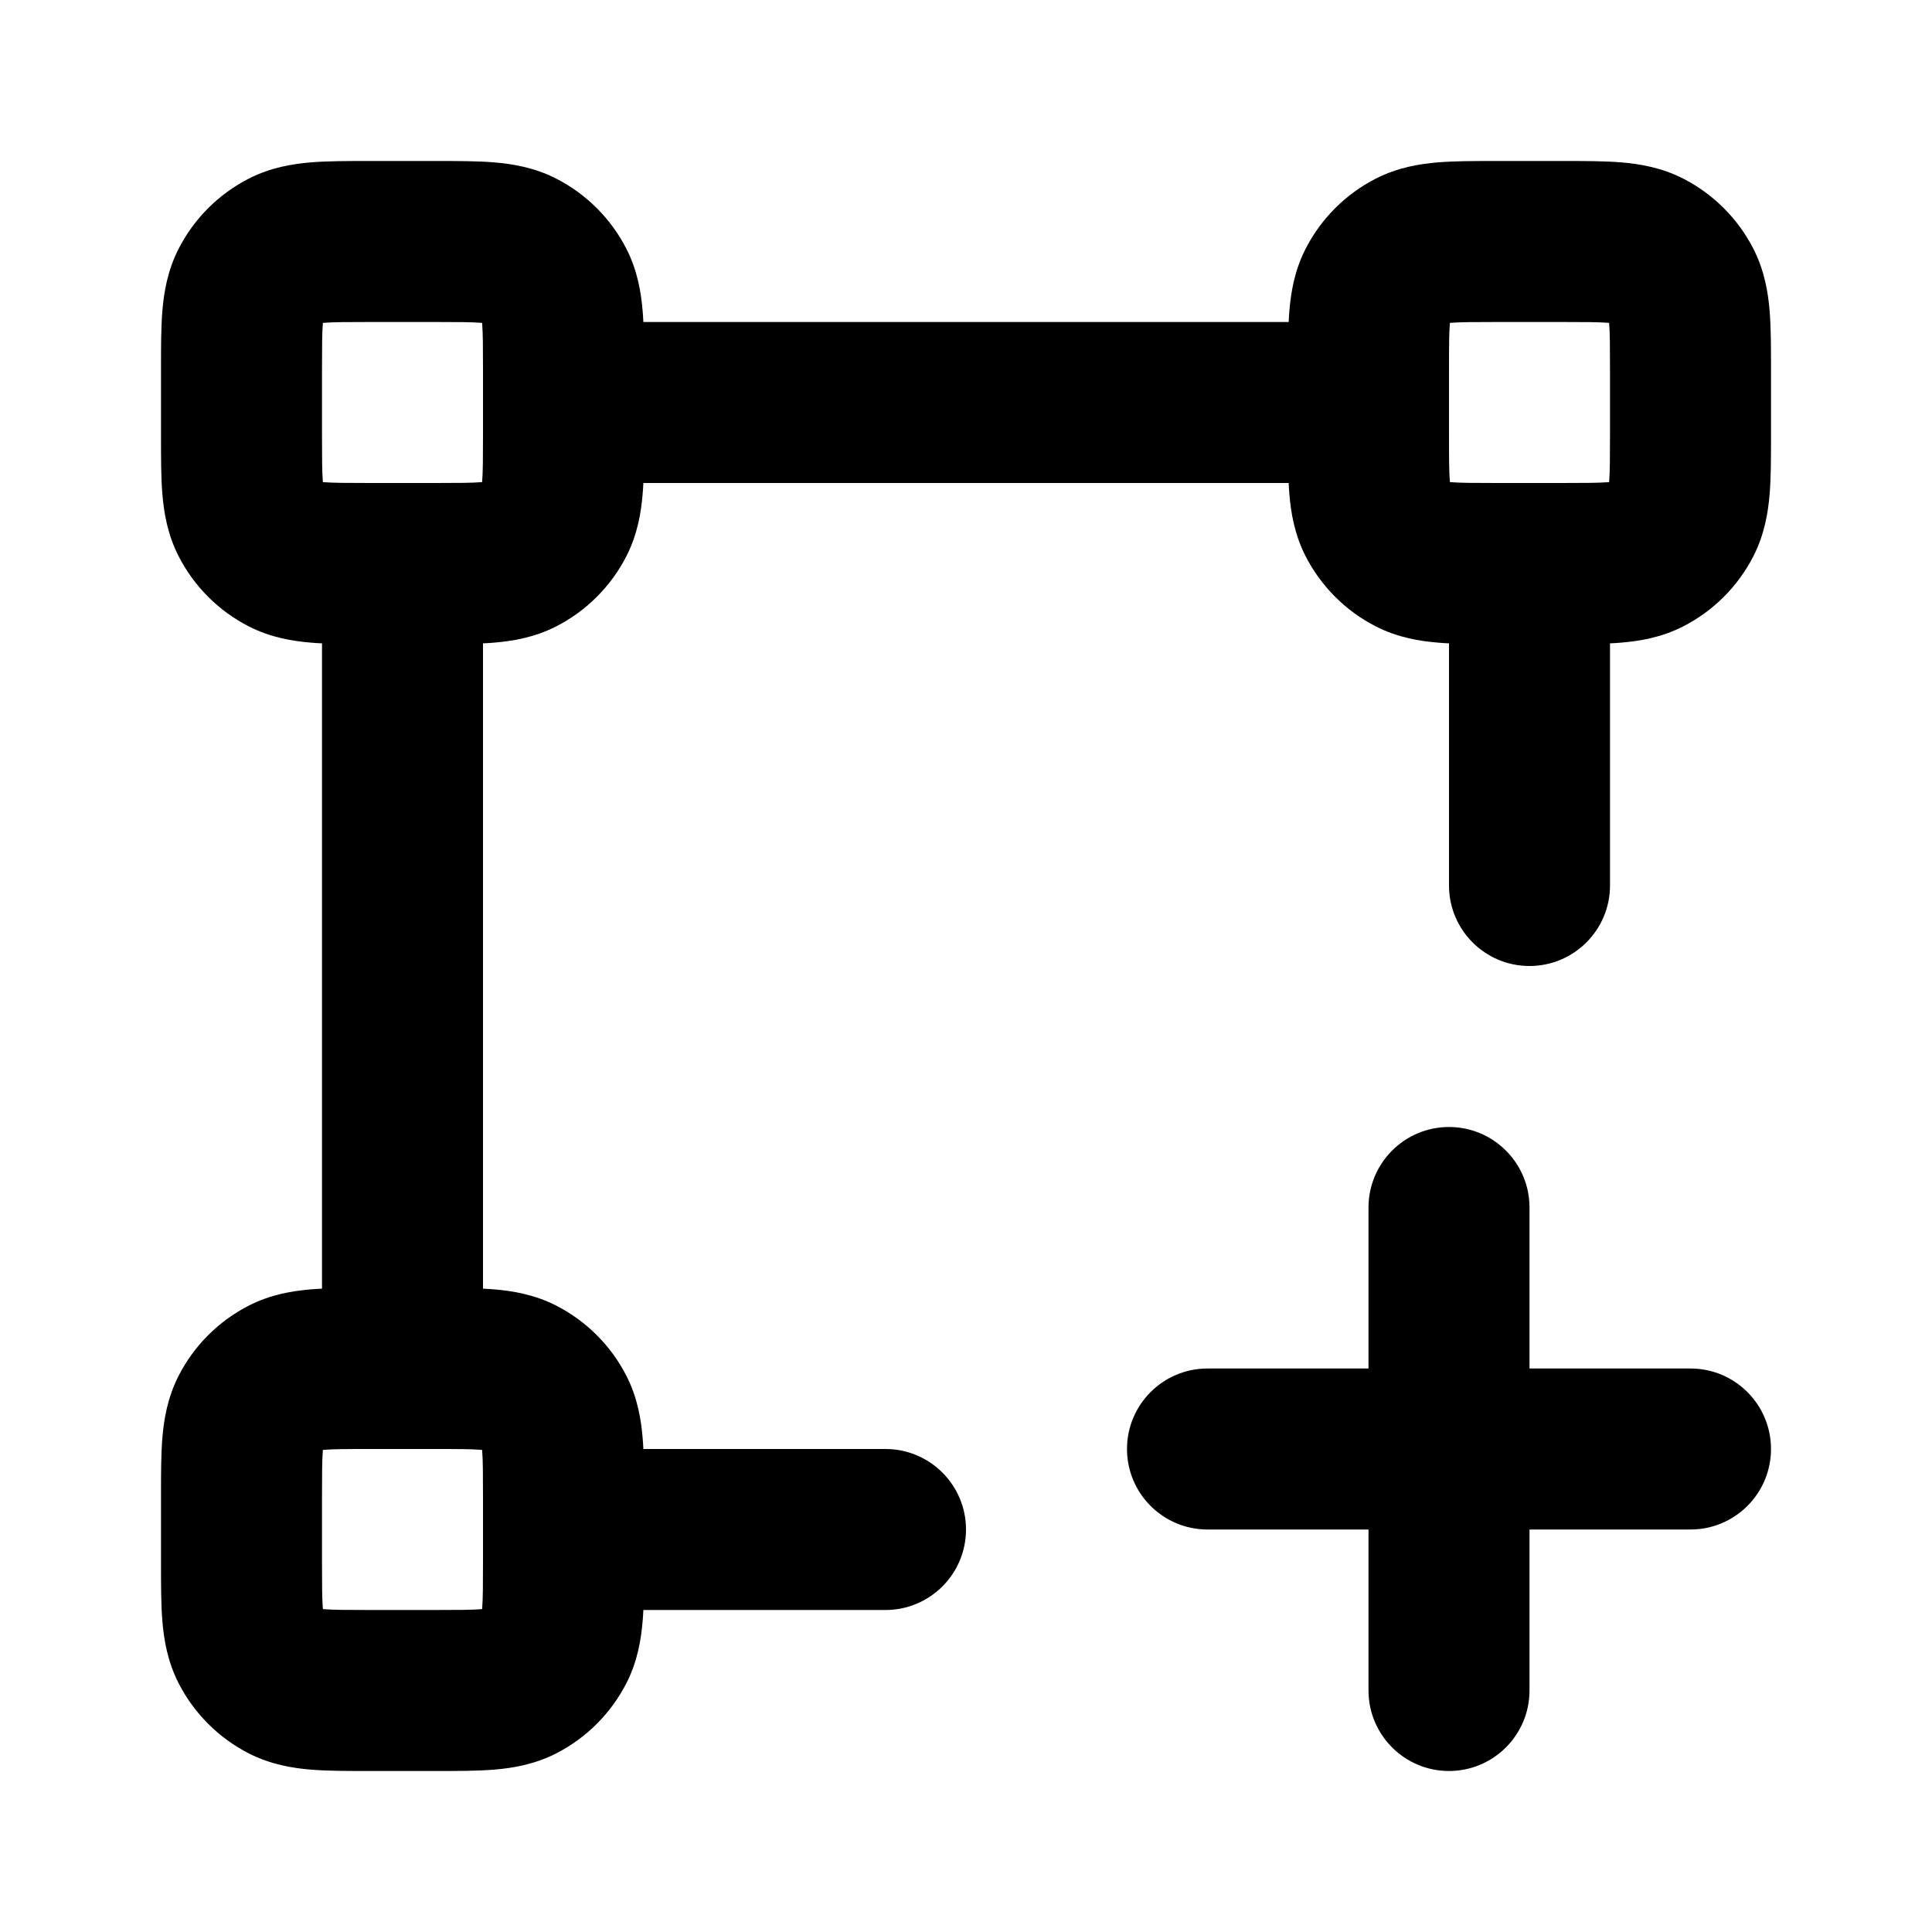 <svg viewBox="0 0 24 24" fill="black" xmlns="http://www.w3.org/2000/svg">
    <path fill-rule="evenodd" clip-rule="evenodd"
        d="M4.568 2C4.579 2 4.589 2 4.6 2H5.4C5.411 2 5.421 2 5.432 2C5.684 2 5.93 2 6.138 2.017C6.367 2.036 6.637 2.08 6.908 2.218C7.284 2.41 7.59 2.716 7.782 3.092C7.92 3.363 7.964 3.633 7.983 3.862C7.987 3.906 7.99 3.952 7.992 4L16.008 4C16.011 3.952 16.013 3.906 16.017 3.862C16.036 3.633 16.08 3.363 16.218 3.092C16.41 2.716 16.716 2.41 17.092 2.218C17.363 2.08 17.633 2.036 17.862 2.017C18.07 2 18.316 2 18.568 2H19.432C19.684 2 19.93 2 20.138 2.017C20.367 2.036 20.637 2.08 20.908 2.218C21.284 2.41 21.59 2.716 21.782 3.092C21.92 3.363 21.964 3.633 21.983 3.862C22 4.07 22 4.316 22 4.568V5.432C22 5.684 22 5.93 21.983 6.138C21.964 6.367 21.92 6.637 21.782 6.908C21.59 7.284 21.284 7.59 20.908 7.782C20.637 7.92 20.367 7.964 20.138 7.983C20.094 7.987 20.048 7.99 20 7.992V11C20 11.552 19.552 12 19 12C18.448 12 18 11.552 18 11V7.992C17.952 7.99 17.906 7.987 17.862 7.983C17.633 7.964 17.363 7.92 17.092 7.782C16.716 7.59 16.41 7.284 16.218 6.908C16.08 6.637 16.036 6.367 16.017 6.138C16.013 6.094 16.011 6.048 16.008 6L7.992 6C7.99 6.048 7.987 6.094 7.983 6.138C7.964 6.367 7.92 6.637 7.782 6.908C7.59 7.284 7.284 7.59 6.908 7.782C6.637 7.92 6.367 7.964 6.138 7.983C6.094 7.987 6.048 7.99 6 7.992V16.008C6.048 16.011 6.094 16.013 6.138 16.017C6.367 16.036 6.637 16.08 6.908 16.218C7.284 16.41 7.59 16.716 7.782 17.092C7.92 17.363 7.964 17.633 7.983 17.862C7.987 17.906 7.99 17.952 7.992 18H11C11.552 18 12 18.448 12 19C12 19.552 11.552 20 11 20H7.992C7.99 20.048 7.987 20.094 7.983 20.138C7.964 20.367 7.92 20.637 7.782 20.908C7.59 21.284 7.284 21.59 6.908 21.782C6.637 21.92 6.367 21.964 6.138 21.983C5.93 22 5.684 22 5.432 22H4.568C4.316 22 4.07 22 3.862 21.983C3.633 21.964 3.363 21.92 3.092 21.782C2.716 21.59 2.41 21.284 2.218 20.908C2.08 20.637 2.036 20.367 2.017 20.138C2 19.93 2 19.684 2 19.432V18.568C2 18.316 2 18.07 2.017 17.862C2.036 17.633 2.08 17.363 2.218 17.092C2.41 16.716 2.716 16.41 3.092 16.218C3.363 16.08 3.633 16.036 3.862 16.017C3.906 16.013 3.952 16.011 4 16.008V7.992C3.952 7.99 3.906 7.987 3.862 7.983C3.633 7.964 3.363 7.92 3.092 7.782C2.716 7.59 2.41 7.284 2.218 6.908C2.08 6.637 2.036 6.367 2.017 6.138C2 5.93 2 5.684 2 5.432C2 5.421 2 5.411 2 5.4V4.6C2 4.589 2 4.579 2 4.568C2 4.316 2 4.07 2.017 3.862C2.036 3.633 2.08 3.363 2.218 3.092C2.41 2.716 2.716 2.41 3.092 2.218C3.363 2.08 3.633 2.036 3.862 2.017C4.07 2 4.316 2 4.568 2ZM5.4 6C5.697 6 5.859 5.999 5.975 5.99C5.98 5.989 5.984 5.989 5.989 5.989C5.989 5.984 5.989 5.98 5.99 5.975C5.999 5.859 6 5.697 6 5.4V4.6C6 4.303 5.999 4.141 5.99 4.025C5.989 4.02 5.989 4.016 5.989 4.011C5.984 4.011 5.98 4.011 5.975 4.01C5.859 4.001 5.697 4 5.4 4H4.6C4.303 4 4.141 4.001 4.025 4.01C4.02 4.011 4.016 4.011 4.011 4.011C4.011 4.016 4.011 4.02 4.01 4.025C4.001 4.141 4 4.303 4 4.6V5.4C4 5.697 4.001 5.859 4.01 5.975C4.011 5.98 4.011 5.984 4.011 5.989C4.016 5.989 4.02 5.989 4.025 5.99C4.141 5.999 4.303 6 4.6 6H5.4ZM4.6 18C4.303 18 4.141 18.001 4.025 18.01C4.02 18.011 4.016 18.011 4.011 18.012C4.011 18.016 4.011 18.02 4.01 18.025C4.001 18.141 4 18.303 4 18.6V19.4C4 19.697 4.001 19.859 4.01 19.975C4.011 19.98 4.011 19.984 4.011 19.988C4.016 19.989 4.02 19.989 4.025 19.99C4.141 19.999 4.303 20 4.6 20H5.4C5.697 20 5.859 19.999 5.975 19.99C5.98 19.989 5.984 19.989 5.989 19.988C5.989 19.984 5.989 19.98 5.99 19.975C5.999 19.859 6 19.697 6 19.4V18.6C6 18.303 5.999 18.141 5.99 18.025C5.989 18.02 5.989 18.016 5.989 18.012C5.984 18.011 5.98 18.011 5.975 18.01C5.859 18.001 5.697 18 5.4 18H4.6ZM18 5.4C18 5.697 18.001 5.859 18.01 5.975C18.011 5.98 18.011 5.984 18.012 5.989C18.016 5.989 18.02 5.989 18.025 5.99C18.141 5.999 18.303 6 18.6 6H19.4C19.697 6 19.859 5.999 19.975 5.99C19.98 5.989 19.984 5.989 19.989 5.989C19.989 5.984 19.989 5.98 19.99 5.975C19.999 5.859 20 5.697 20 5.4V4.6C20 4.303 19.999 4.141 19.99 4.025C19.989 4.02 19.989 4.016 19.988 4.011C19.984 4.011 19.98 4.011 19.975 4.01C19.859 4.001 19.697 4 19.4 4H18.6C18.303 4 18.141 4.001 18.025 4.01C18.02 4.011 18.016 4.011 18.012 4.011C18.011 4.016 18.011 4.02 18.01 4.025C18.001 4.141 18 4.303 18 4.6V5.4ZM18 14C18.552 14 19 14.448 19 15V17H21C21.552 17 22 17.448 22 18C22 18.552 21.552 19 21 19H19V21C19 21.552 18.552 22 18 22C17.448 22 17 21.552 17 21V19H15C14.448 19 14 18.552 14 18C14 17.448 14.448 17 15 17H17V15C17 14.448 17.448 14 18 14Z" />
</svg>
